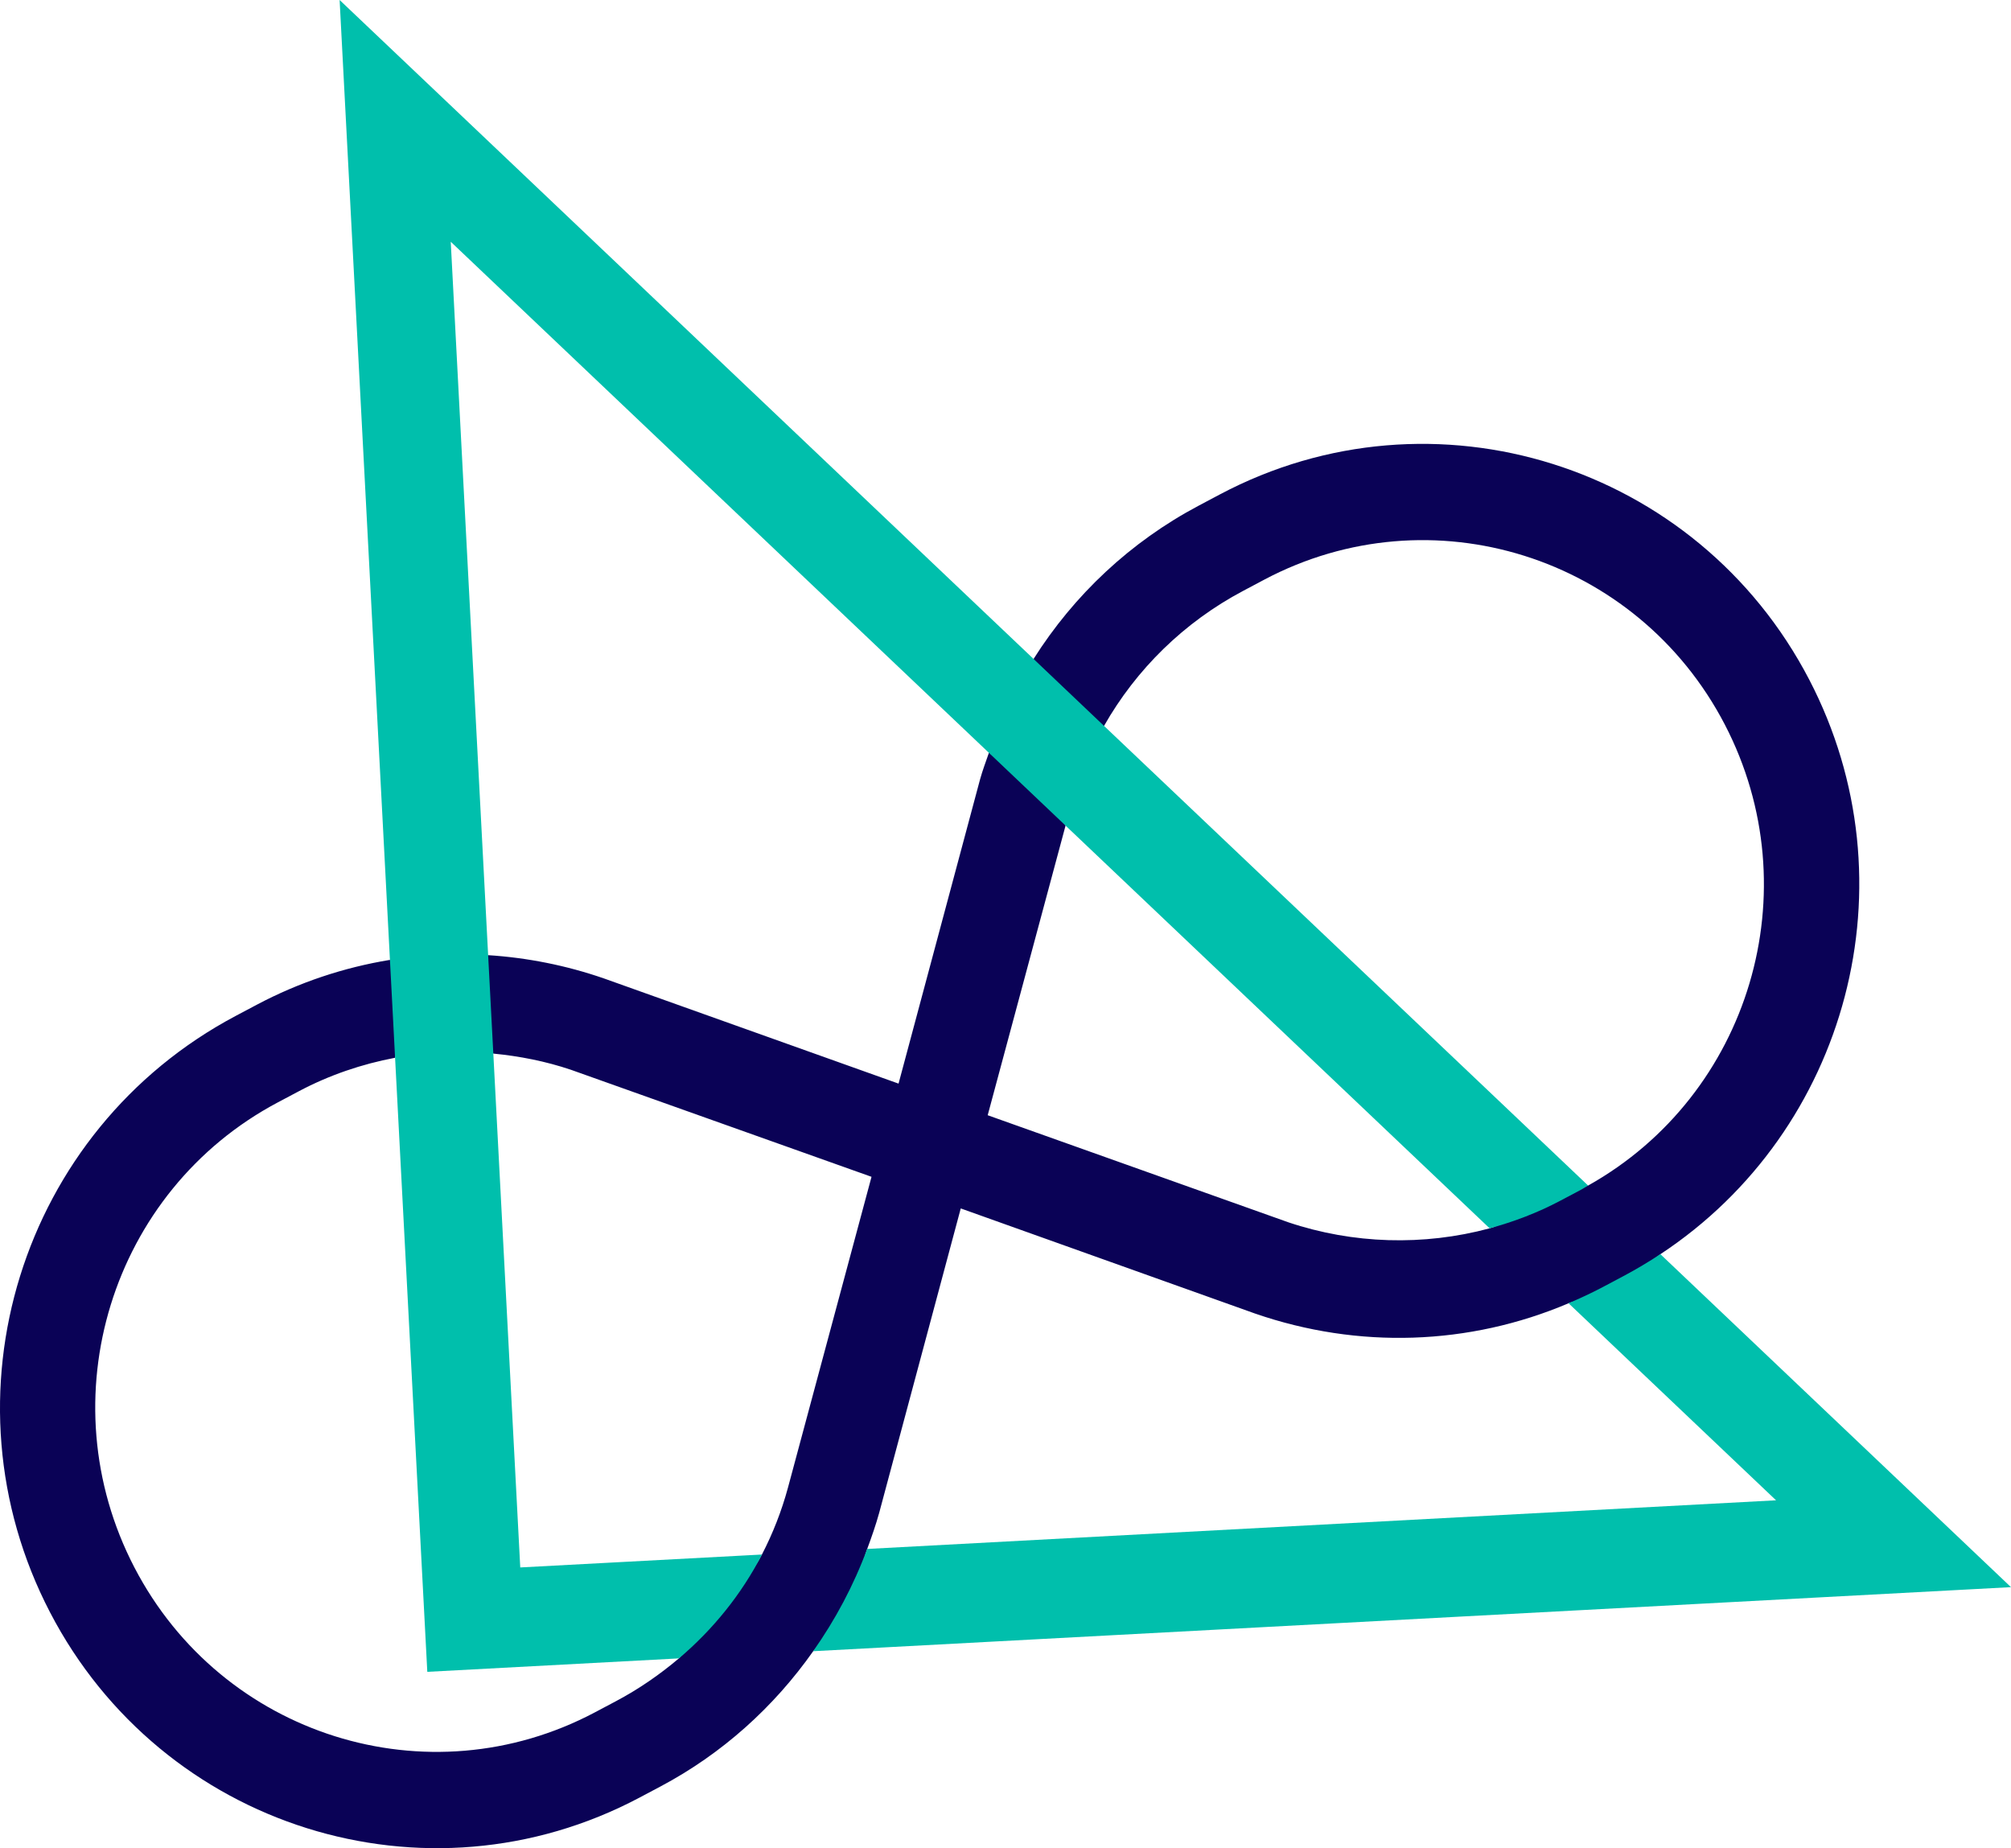 <svg version="1.1" id="图层_1" x="0px" y="0px" width="136.643px" height="125.561px" viewBox="0 0 136.643 125.561" enable-background="new 0 0 136.643 125.561" xml:space="preserve" xmlns:xml="http://www.w3.org/XML/1998/namespace" xmlns="http://www.w3.org/2000/svg" xmlns:xlink="http://www.w3.org/1999/xlink">
  <path fill="#0A0256" d="M122.939,46.183c-7.606-14.633-25.552-20.275-40.047-12.596l-1.436,0.762
	c-4.648,2.461-8.476,6.067-11.229,10.421l2.719,5.137l2.069-0.589c2.19-3.855,5.445-7.052,9.453-9.175l1.435-0.762
	c11.339-6.007,25.345-1.602,31.295,9.844c5.864,11.288,1.691,25.173-9.291,31.319c-0.155,0.088-1.635-0.621-1.794-0.535l-0.938,0.5
	c-1.535,0.814-2.313,2.496-3.959,2.941c-4.501,1.211-9.281,1.061-13.662-0.406l-20.442-7.279l5.29-19.673l-2.789-5.104l-2.419,0.158
	c-0.207,0.598-0.429,1.184-0.599,1.795l-5.54,20.676l-20.005-7.14c-2.577-0.893-5.228-1.416-7.885-1.586l-1.365,1.305l1.717,5.382
	c1.787,0.172,3.556,0.521,5.261,1.094l20.44,7.277l-5.678,21.119c-0.431,1.589-1.026,3.107-1.769,4.543
	c-1.107,2.146-3.072,3.45-4.785,5.147c-0.441,0.438-0.38,1.503-0.855,1.907c-1.306,1.104-2.729,2.088-4.271,2.905l-1.435,0.761
	c-11.338,6.01-25.342,1.604-31.293-9.845c-5.95-11.444-1.588-25.585,9.75-31.595l1.434-0.76c2.072-1.098,4.276-1.842,6.524-2.268
	l0.583-5.296l-0.932-1.354c-3.119,0.512-6.169,1.523-9.041,3.045l-1.438,0.762C1.38,76.781-4.213,94.896,3.396,109.531
	c7.609,14.635,25.555,20.276,40.048,12.598l1.436-0.762c4.197-2.226,7.702-5.396,10.375-9.189c0.352-0.499,2.04-0.774,2.362-1.294
	c1.057-1.702,0.599-3.745,1.307-5.653c0.299-0.809,0.584-1.619,0.815-2.455l5.542-20.679l20.004,7.144
	c7.006,2.42,14.537,2.172,21.296-0.701c0.777-0.33,1.968-0.066,2.724-0.467l1.75-0.625c0.866-0.46,0.964-1.714,1.766-2.242
	C125.569,76.8,130.098,59.954,122.939,46.183z" class="color c1"/>
  <path fill="#00BFAC" d="M136.642,107.826l-81.39,4.352c1.505-2.134,2.745-4.457,3.669-6.947l61.758-3.305l-14.101-13.388
	c0.778-0.33,1.548-0.687,2.304-1.086l1.437-0.763c0.866-0.459,1.697-0.957,2.499-1.485L136.642,107.826z M33.52,71.577l-0.352-6.687
	l-2.541-48.466l36.568,34.721l5.208,4.945l28.814,27.358c1.646-0.445,3.259-1.058,4.794-1.871l1.438-0.761
	c0.158-0.086,0.304-0.188,0.459-0.274L75.018,49.317l-4.788-4.548L23.076,0l3.42,65.218l0.349,6.648l2.189,41.714l17.1-0.914
	c2.322-1.972,4.247-4.355,5.642-7.056l-16.426,0.877L33.52,71.577z" class="color c2"/>
</svg>
